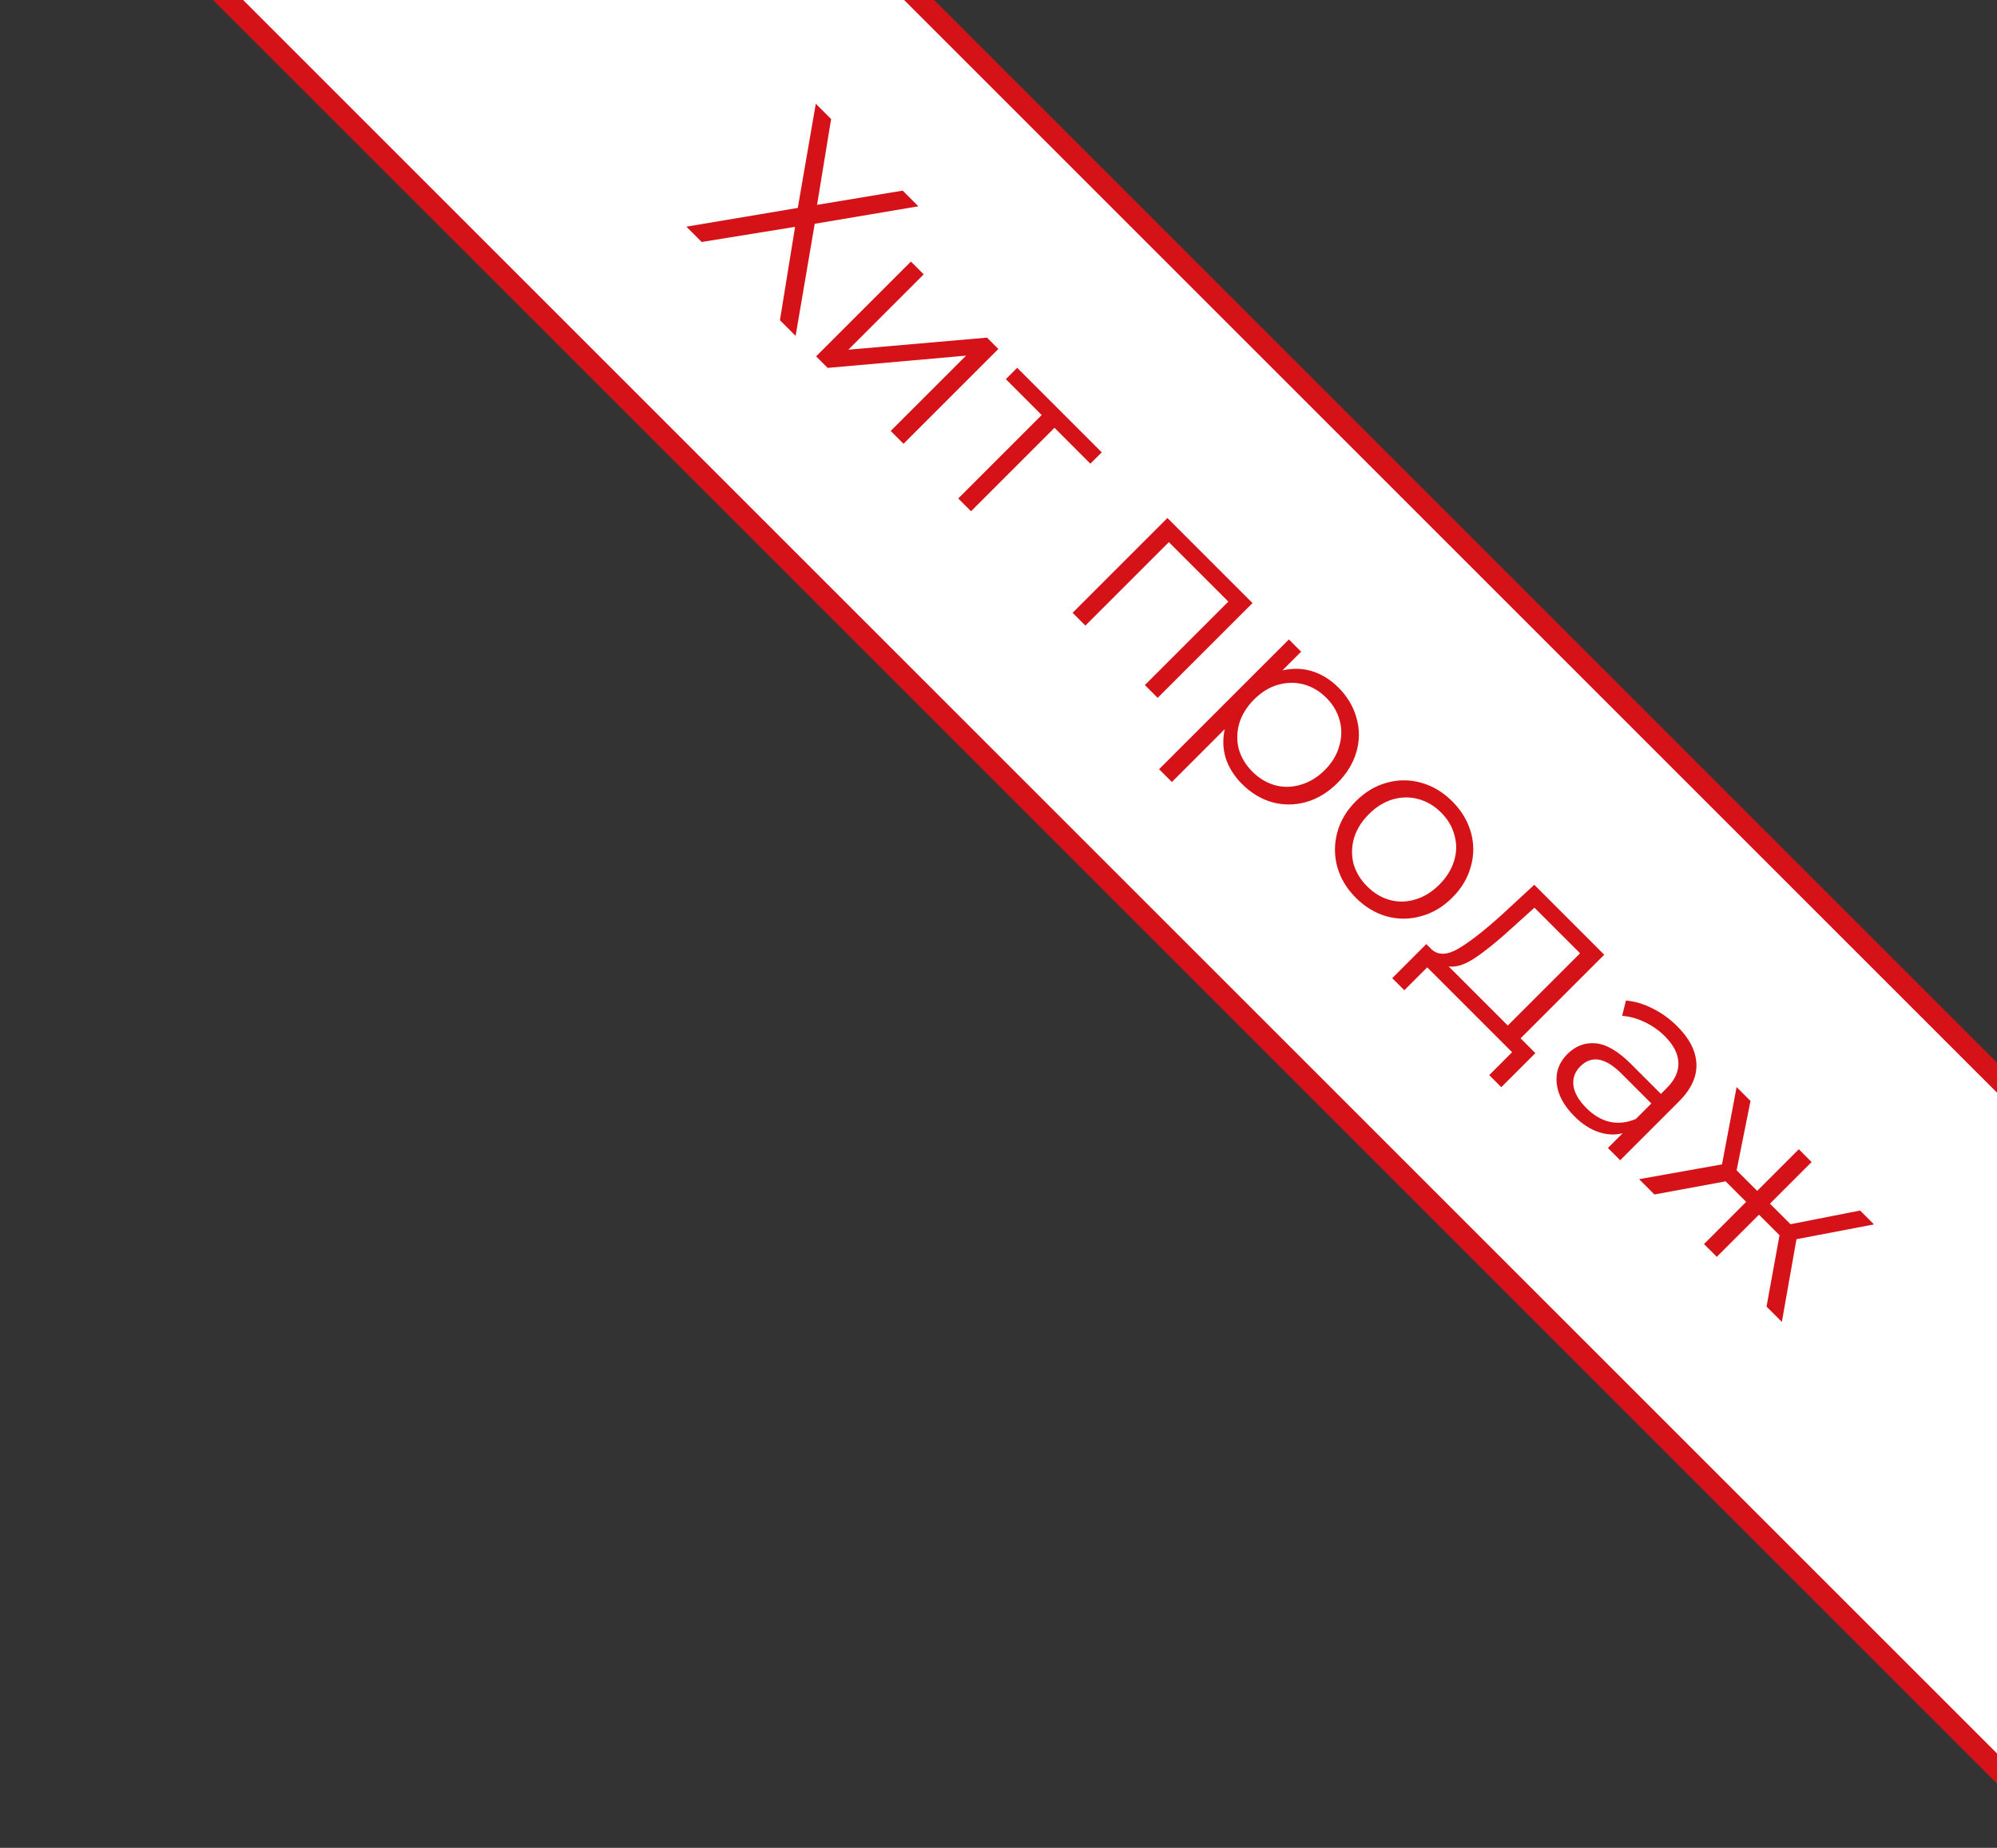 <svg width="94" height="87" viewBox="0 0 94 87" fill="none" xmlns="http://www.w3.org/2000/svg">
<rect x="0" y="0" width="94" height="87" fill="#333333" stroke="none"/>
<rect x="16.971" y="-26.293" width="135" height="23" transform="rotate(45 16.971 -26.293)" fill="white" stroke="#D51218"/>
<path d="M39.121 5.606L38.46 9.645L42.49 8.975L43.228 9.713L38.349 10.536L37.45 15.814L36.712 15.076L37.425 10.68L33.029 11.393L32.308 10.672L37.552 9.789L38.4 4.885L39.121 5.606ZM42.877 12.315L43.48 12.917L39.933 16.464L46.458 15.896L46.993 16.43L42.529 20.893L41.927 20.291L45.474 16.744L38.957 17.321L38.414 16.778L42.877 12.315ZM51.324 21.831L49.636 20.142L45.707 24.071L45.105 23.469L49.033 19.54L47.345 17.851L47.879 17.317L51.859 21.296L51.324 21.831ZM58.956 28.393L54.492 32.856L53.89 32.254L57.819 28.325L55.019 25.525L51.09 29.454L50.487 28.852L54.951 24.388L58.956 28.393ZM63.002 32.371C63.42 32.79 63.703 33.265 63.85 33.797C64.003 34.323 64.003 34.855 63.85 35.392C63.697 35.93 63.401 36.419 62.959 36.86C62.512 37.307 62.02 37.607 61.483 37.76C60.945 37.912 60.411 37.915 59.879 37.768C59.359 37.621 58.886 37.335 58.462 36.911C58.1 36.549 57.846 36.147 57.698 35.706C57.563 35.265 57.546 34.807 57.648 34.331L55.161 36.818L54.559 36.215L60.668 30.106L61.245 30.683L60.363 31.565C60.838 31.452 61.302 31.463 61.754 31.599C62.213 31.741 62.628 31.998 63.002 32.371ZM58.954 36.334C59.265 36.645 59.619 36.857 60.015 36.97C60.416 37.078 60.821 37.069 61.228 36.945C61.641 36.826 62.017 36.597 62.357 36.258C62.696 35.918 62.922 35.545 63.036 35.138C63.16 34.73 63.169 34.326 63.061 33.924C62.954 33.523 62.744 33.166 62.433 32.855C62.116 32.538 61.757 32.326 61.355 32.219C60.96 32.117 60.555 32.125 60.142 32.244C59.74 32.363 59.37 32.592 59.031 32.931C58.691 33.271 58.459 33.644 58.335 34.051C58.216 34.464 58.208 34.869 58.309 35.265C58.422 35.661 58.637 36.017 58.954 36.334ZM63.821 42.27C63.391 41.84 63.1 41.356 62.947 40.819C62.8 40.276 62.8 39.733 62.947 39.19C63.094 38.647 63.385 38.157 63.821 37.722C64.257 37.286 64.746 36.995 65.289 36.848C65.832 36.701 66.372 36.703 66.91 36.856C67.447 37.009 67.931 37.3 68.361 37.73C68.79 38.16 69.082 38.644 69.234 39.181C69.387 39.719 69.387 40.256 69.234 40.794C69.087 41.337 68.796 41.826 68.361 42.261C67.925 42.697 67.436 42.988 66.893 43.135C66.355 43.288 65.815 43.291 65.272 43.144C64.734 42.991 64.251 42.7 63.821 42.27ZM64.356 41.735C64.672 42.052 65.026 42.264 65.416 42.372C65.818 42.479 66.222 42.471 66.629 42.346C67.037 42.222 67.41 41.99 67.75 41.651C68.089 41.311 68.321 40.938 68.445 40.53C68.57 40.123 68.576 39.721 68.462 39.325C68.361 38.929 68.151 38.573 67.834 38.256C67.518 37.94 67.159 37.727 66.757 37.62C66.367 37.513 65.965 37.518 65.552 37.637C65.145 37.761 64.771 37.993 64.432 38.333C64.092 38.672 63.861 39.045 63.736 39.453C63.617 39.866 63.609 40.27 63.711 40.666C63.824 41.062 64.039 41.419 64.356 41.735ZM72.271 49.583L70.667 51.186L70.098 50.618L71.176 49.54L67.18 45.544L66.102 46.621L65.533 46.053L67.137 44.449L67.392 44.704C67.708 44.986 68.133 44.969 68.664 44.653C69.196 44.336 69.864 43.815 70.667 43.091L72.22 41.657L75.512 44.95L71.575 48.887L72.271 49.583ZM71.184 43.677C70.523 44.282 69.946 44.752 69.454 45.085C68.967 45.413 68.546 45.552 68.189 45.501L70.972 48.284L74.375 44.882L72.228 42.735L71.184 43.677ZM78.952 48.321C79.534 48.904 79.834 49.498 79.851 50.103C79.874 50.703 79.599 51.288 79.028 51.86L76.262 54.626L75.685 54.049L76.381 53.353C76.013 53.449 75.631 53.43 75.235 53.294C74.845 53.164 74.469 52.918 74.107 52.556C73.609 52.058 73.332 51.543 73.275 51.011C73.219 50.48 73.385 50.019 73.776 49.628C74.155 49.249 74.596 49.079 75.099 49.119C75.609 49.164 76.163 49.487 76.763 50.086L78.18 51.503L78.451 51.232C78.836 50.847 79.02 50.448 79.003 50.035C78.991 49.617 78.779 49.201 78.366 48.788C78.083 48.505 77.764 48.282 77.407 48.118C77.057 47.948 76.706 47.852 76.355 47.829L76.533 47.108C76.952 47.142 77.371 47.266 77.789 47.481C78.213 47.691 78.601 47.971 78.952 48.321ZM74.675 52.174C75.014 52.513 75.382 52.728 75.778 52.819C76.18 52.904 76.587 52.858 77 52.683L77.73 51.953L76.33 50.553C75.566 49.789 74.918 49.673 74.387 50.205C74.126 50.465 74.019 50.771 74.064 51.122C74.115 51.467 74.319 51.817 74.675 52.174ZM83.763 58.156L82.796 57.189L80.81 59.174L80.208 58.572L82.193 56.586L81.226 55.619L77.874 56.238L77.153 55.517L81.056 54.821L81.743 51.181L82.397 51.834L81.743 55.101L82.711 56.069L84.671 54.108L85.273 54.711L83.313 56.671L84.281 57.638L87.556 56.993L88.209 57.647L84.561 58.343L83.873 62.237L83.152 61.516L83.763 58.156Z" fill="#D51218"/>
</svg>

